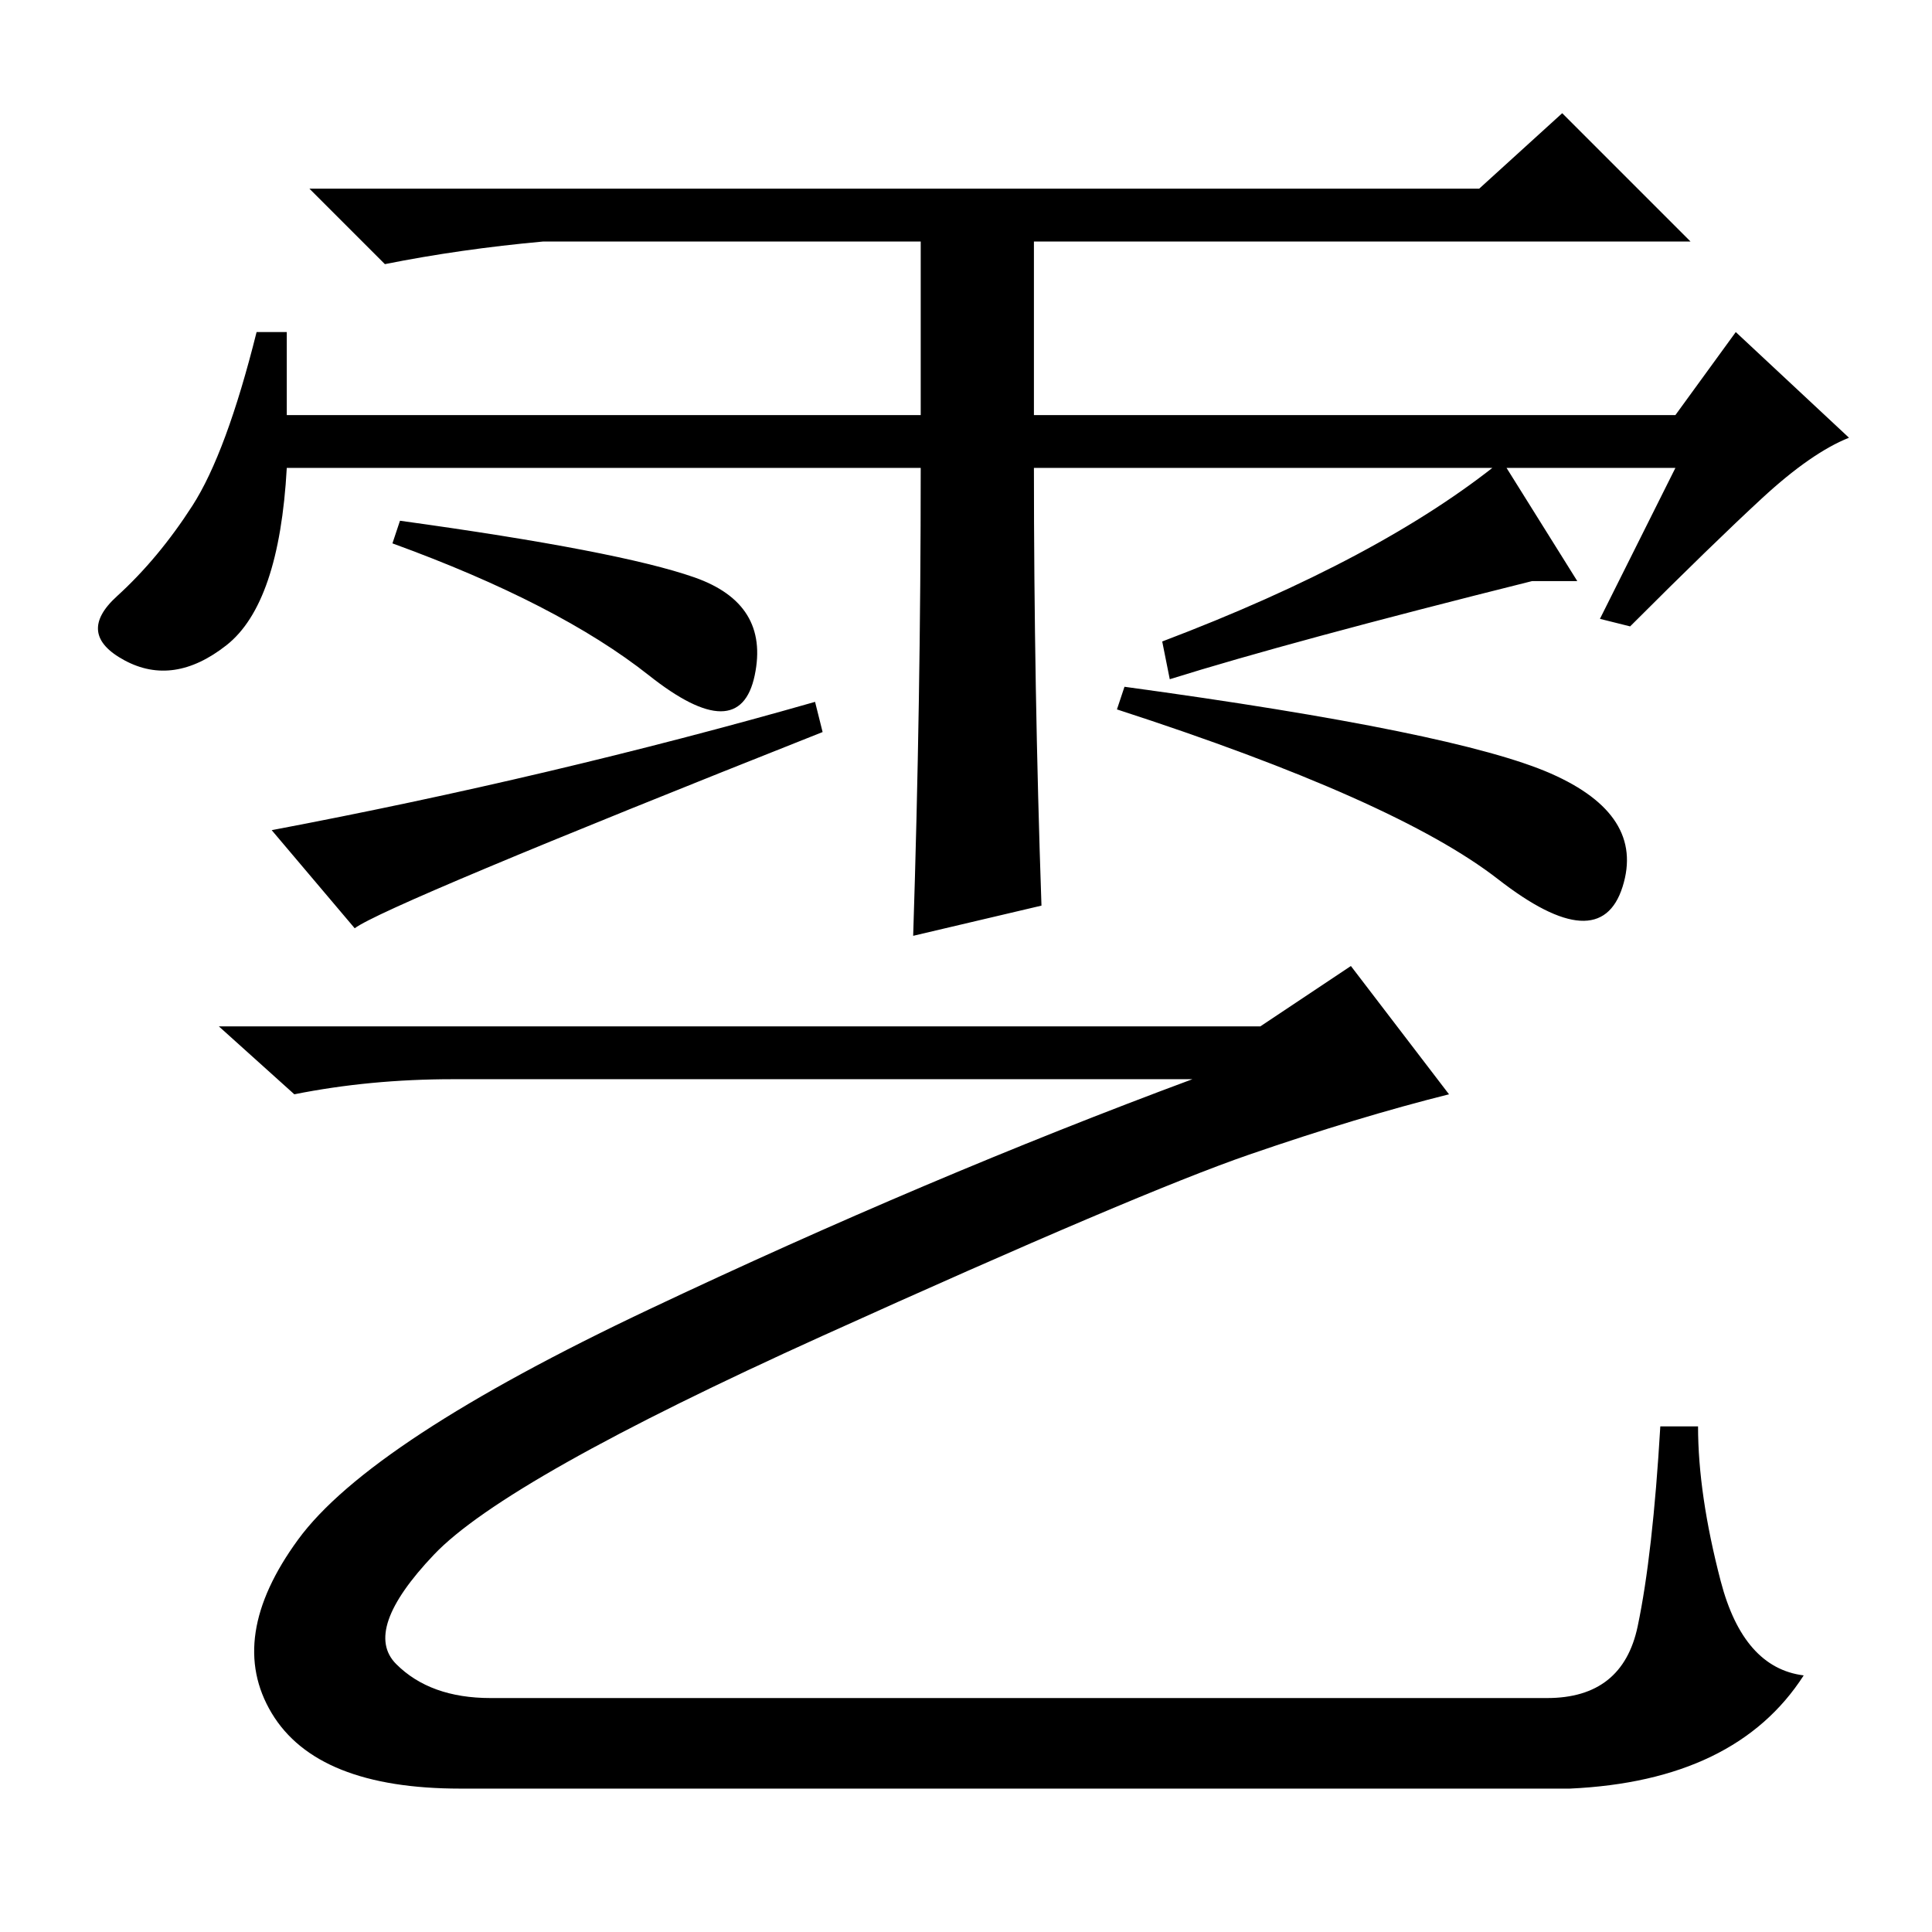 <?xml version="1.0" standalone="no"?>
<!DOCTYPE svg PUBLIC "-//W3C//DTD SVG 1.1//EN" "http://www.w3.org/Graphics/SVG/1.1/DTD/svg11.dtd" >
<svg xmlns="http://www.w3.org/2000/svg" xmlns:xlink="http://www.w3.org/1999/xlink" version="1.1" viewBox="0 -36 256 256">
  <g transform="matrix(1 0 0 -1 0 220)">
   <path fill="currentColor"
d="M38 201h84v23h-50q-11 -1 -21 -3l-10 10h155l11 10l17 -17h-87v-23h85l8 11l15 -14q-5 -2 -11.5 -8t-17.5 -17l-4 1l10 20h-85q0 -29 1 -58l-17 -4q1 31 1 62h-84q-1 -18 -8 -23.5t-13.5 -2t-1 8.5t10 12t8.5 23h4v-11zM52 184l1 3q29 -4 39 -7.5t8 -13t-14 0t-34 17.5z
M47 133l-11 13q37 7 72 17l1 -4q-58 -23 -62 -26zM148 162l1 3q44 -6 56.5 -11.5t9.5 -15t-16.5 1t-50.5 22.5zM155 166l-1 5q29 11 45 24l10 -16h-6q-32 -8 -48 -13zM167 120l12 8l13 -17q-12 -3 -26.5 -8t-56.5 -24t-51.5 -29t-5 -14.5t12.5 -4.5h140q10 0 12 9.5t3 26.5
h5q0 -9 3 -20.5t11 -12.5q-9 -14 -31 -15h-147q-19 0 -25 10t3.5 23t46.5 30.5t72 30.5h-98q-11 0 -21 -2l-10 9h138z" />
  </g>

</svg>
